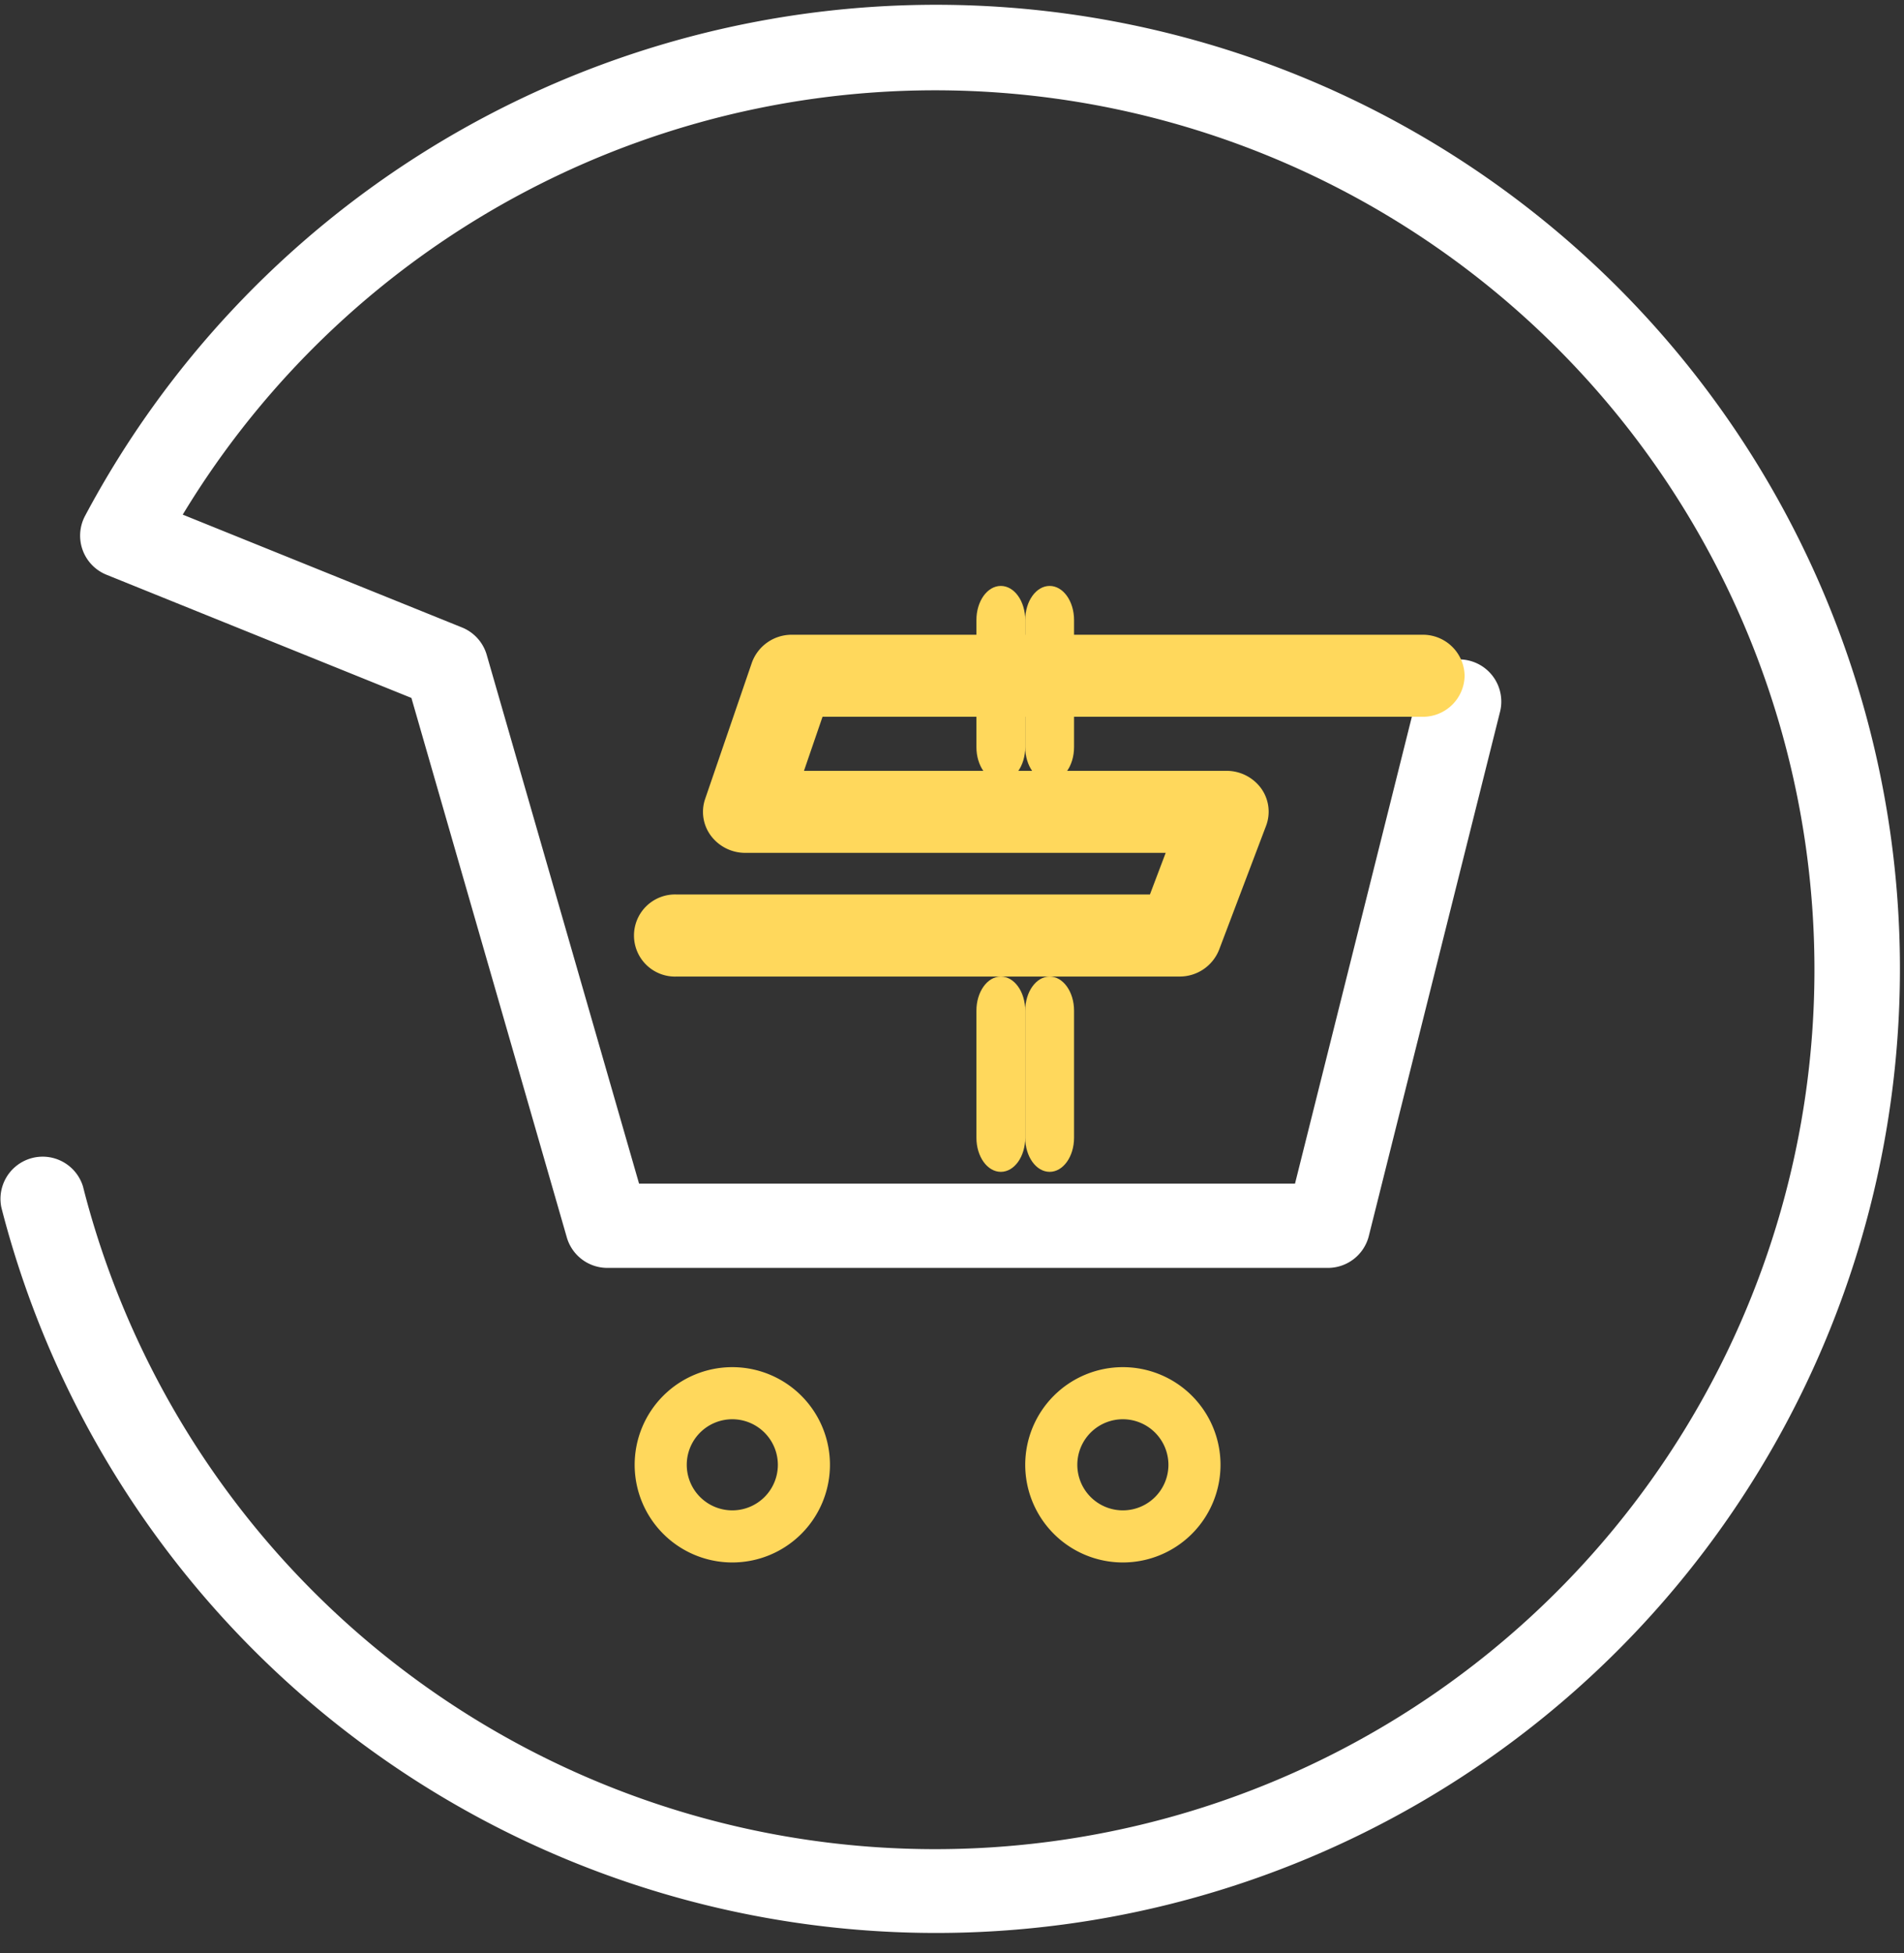 <svg
    xmlns="http://www.w3.org/2000/svg" width="39" height="40" viewBox="0 0 39 40">
    <rect x="0" y="0" width="39" height="40" fill="#333333" stroke="none"/>
    <defs>
        <style>.a{fill:#ffd85c;}.b{fill:#fff;}</style>
    </defs>
    <g transform="translate(0)">
        <path class="a" d="M.5,4C.224,4,0,3.688,0,3.3V.7C0,.311.224,0,.5,0s.5.311.5.7V3.3C1,3.688.776,4,.5,4" transform="translate(20 12)"/>
        <path class="a" d="M.5,4C.224,4,0,3.689,0,3.3V.7C0,.312.224,0,.5,0s.5.312.5.7V3.3C1,3.689.776,4,.5,4" transform="translate(20 20)"/>
        <path class="a" d="M.5,4C.224,4,0,3.688,0,3.3V.7C0,.311.224,0,.5,0s.5.311.5.7V3.3C1,3.688.776,4,.5,4" transform="translate(21 12)"/>
        <path class="a" d="M.5,4C.224,4,0,3.689,0,3.3V.7C0,.312.224,0,.5,0s.5.312.5.7V3.3C1,3.689.776,4,.5,4" transform="translate(21 20)"/>
        <path class="a" d="M2,4A2,2,0,1,1,4,2,2,2,0,0,1,2,4ZM2,1.067A.933.933,0,1,0,2.933,2,.934.934,0,0,0,2,1.067Z" transform="translate(13 28)"/>
        <path class="a" d="M2,4A2,2,0,1,1,4,2,2,2,0,0,1,2,4ZM2,1.067A.933.933,0,1,0,2.933,2,.934.934,0,0,0,2,1.067Z" transform="translate(21 28)"/>
        <path class="b" d="M19.169,39.467A19.769,19.769,0,0,1,.092,24.853q-.034-.125-.065-.25A.864.864,0,0,1,1.7,24.179c.019.076.039.152.059.228A18.011,18.011,0,1,0,3.743,10.419L9.464,12.73a.864.864,0,0,1,.506.562l3.12,10.828H26.526l2.528-10.1a.864.864,0,0,1,1.676.419L28.038,25.192a.864.864,0,0,1-.838.654H12.44a.864.864,0,0,1-.83-.625L8.427,14.173,2.181,11.65a.863.863,0,0,1-.438-1.207A19.745,19.745,0,1,1,19.169,39.467" transform="translate(0 0.121)"/>
        <path class="a" d="M11.16,7H.868a.841.841,0,1,1,0-1.68h9.686l.323-.853H2.263a.878.878,0,0,1-.7-.349.818.818,0,0,1-.119-.757L2.4.574A.866.866,0,0,1,3.223,0H16.132A.854.854,0,0,1,17,.84a.854.854,0,0,1-.868.84H3.848L3.468,2.787H12.12a.877.877,0,0,1,.712.359.818.818,0,0,1,.1.77l-.96,2.533A.867.867,0,0,1,11.16,7" transform="translate(13 13)"/>
    </g>
</svg>